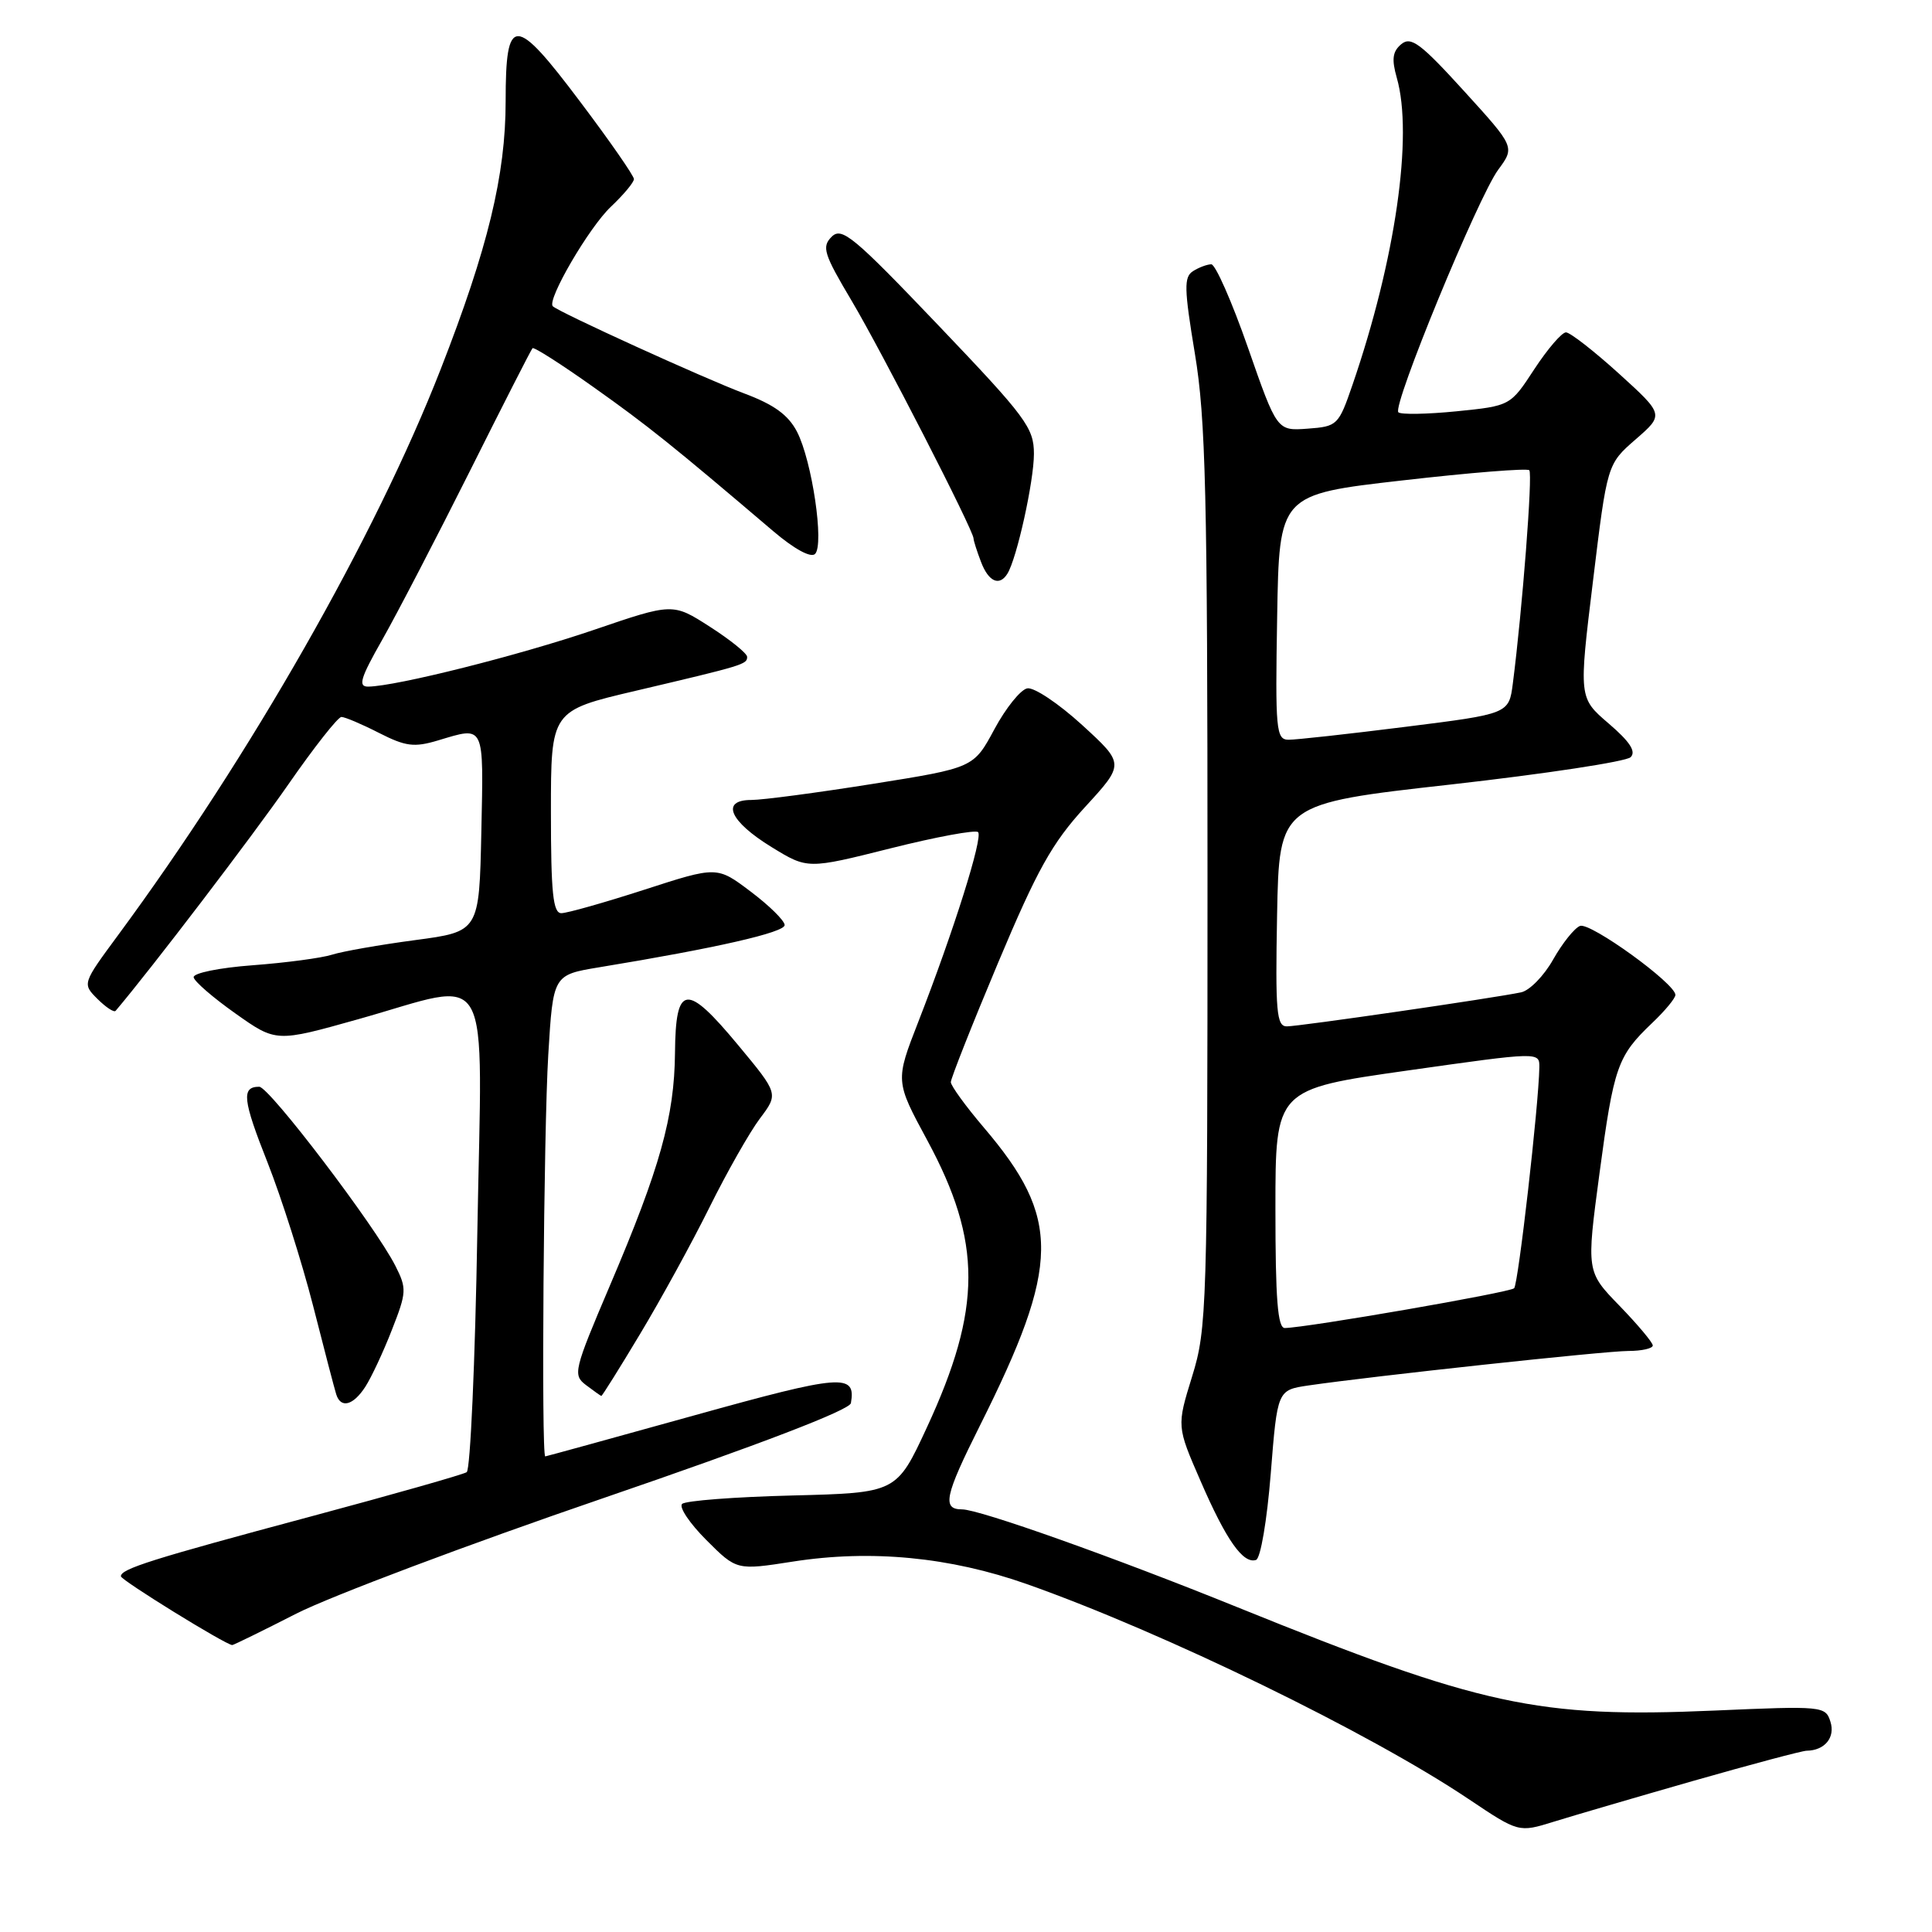 <?xml version="1.0" encoding="UTF-8" standalone="no"?>
<!DOCTYPE svg PUBLIC "-//W3C//DTD SVG 1.1//EN" "http://www.w3.org/Graphics/SVG/1.1/DTD/svg11.dtd" >
<svg xmlns="http://www.w3.org/2000/svg" xmlns:xlink="http://www.w3.org/1999/xlink" version="1.1" viewBox="0 0 256 256">
 <g >
 <path fill="currentColor"
d=" M 224.39 235.97 C 232.03 233.79 238.78 231.99 239.39 231.98 C 241.79 231.95 243.21 230.22 242.54 228.13 C 241.89 226.07 241.53 226.03 227.15 226.66 C 203.76 227.67 196.28 226.05 164.00 212.98 C 147.61 206.34 129.77 200.00 127.48 200.00 C 124.80 200.00 125.17 198.23 129.83 188.93 C 140.53 167.55 140.61 161.43 130.35 149.39 C 127.96 146.58 126.00 143.88 125.99 143.39 C 125.99 142.90 128.80 135.79 132.24 127.60 C 137.43 115.25 139.40 111.71 143.76 106.95 C 149.02 101.22 149.02 101.22 143.38 96.06 C 140.27 93.22 137.01 91.04 136.12 91.21 C 135.23 91.38 133.27 93.82 131.76 96.63 C 129.01 101.74 129.01 101.74 115.64 103.87 C 108.29 105.04 101.05 106.00 99.56 106.00 C 95.45 106.00 96.66 108.82 102.25 112.25 C 107.01 115.17 107.01 115.17 118.00 112.41 C 124.04 110.89 129.26 109.93 129.60 110.26 C 130.28 110.94 126.37 123.36 121.69 135.37 C 118.62 143.24 118.62 143.24 122.87 151.10 C 130.15 164.58 130.13 173.36 122.81 189.16 C 118.80 197.81 118.80 197.81 104.98 198.16 C 97.38 198.35 90.81 198.85 90.38 199.28 C 89.95 199.72 91.40 201.87 93.60 204.07 C 97.61 208.08 97.61 208.08 105.05 206.92 C 115.41 205.30 125.89 206.31 136.06 209.90 C 154.18 216.30 181.44 229.56 194.56 238.36 C 201.23 242.83 201.23 242.83 205.87 241.39 C 208.41 240.60 216.75 238.16 224.39 235.97 Z  M 39.27 213.81 C 43.80 211.51 62.12 204.61 80.00 198.49 C 100.73 191.38 112.59 186.83 112.75 185.92 C 113.44 181.95 111.57 182.10 91.98 187.55 C 81.27 190.53 72.39 192.97 72.25 192.98 C 71.71 193.02 72.04 149.72 72.65 139.74 C 73.29 129.18 73.29 129.18 79.40 128.17 C 94.87 125.63 104.00 123.55 103.97 122.57 C 103.95 121.98 101.93 119.99 99.47 118.14 C 95.01 114.77 95.01 114.77 85.38 117.89 C 80.09 119.60 75.14 121.00 74.38 121.00 C 73.28 121.00 73.00 118.33 73.00 107.59 C 73.00 94.17 73.00 94.17 84.25 91.53 C 98.57 88.16 99.00 88.03 99.00 87.04 C 99.00 86.58 96.78 84.79 94.07 83.05 C 89.15 79.89 89.15 79.89 78.67 83.47 C 68.78 86.84 52.53 90.93 48.80 90.98 C 47.41 91.00 47.74 89.88 50.66 84.75 C 52.61 81.31 57.81 71.30 62.22 62.50 C 66.62 53.70 70.37 46.34 70.56 46.14 C 70.74 45.94 74.40 48.28 78.69 51.33 C 85.85 56.41 89.05 58.97 102.49 70.41 C 105.27 72.77 107.45 73.95 108.00 73.40 C 109.24 72.16 107.60 61.07 105.61 57.21 C 104.45 54.98 102.57 53.61 98.58 52.12 C 93.33 50.15 74.03 41.36 73.25 40.58 C 72.43 39.76 78.06 30.11 80.95 27.39 C 82.63 25.80 84.00 24.16 84.00 23.73 C 84.00 23.30 80.82 18.71 76.92 13.54 C 68.18 1.91 67.00 1.89 67.00 13.42 C 67.00 23.20 64.65 32.90 58.39 48.93 C 49.73 71.11 33.18 100.14 15.64 123.92 C 10.90 130.35 10.90 130.35 12.92 132.37 C 14.04 133.48 15.11 134.19 15.32 133.94 C 20.06 128.35 33.50 110.72 38.19 103.96 C 41.61 99.03 44.78 95.00 45.24 95.00 C 45.70 95.00 47.94 95.95 50.21 97.11 C 53.75 98.91 54.87 99.06 58.04 98.11 C 64.28 96.24 64.08 95.82 63.78 110.22 C 63.50 123.44 63.50 123.44 55.00 124.57 C 50.33 125.19 45.38 126.06 44.00 126.50 C 42.62 126.94 37.90 127.57 33.50 127.90 C 29.05 128.23 25.57 128.94 25.66 129.50 C 25.75 130.05 28.25 132.21 31.21 134.30 C 36.59 138.11 36.59 138.11 47.47 135.05 C 65.60 129.96 63.88 126.90 63.25 163.25 C 62.96 180.44 62.32 194.76 61.84 195.07 C 61.35 195.39 52.08 198.02 41.23 200.93 C 20.07 206.60 15.99 207.89 16.02 208.87 C 16.03 209.38 29.85 217.92 30.77 217.98 C 30.92 217.99 34.75 216.12 39.27 213.81 Z  M 168.38 195.27 C 169.26 184.19 169.26 184.19 173.38 183.58 C 181.80 182.35 212.61 179.02 215.75 179.01 C 217.54 179.01 219.00 178.68 219.00 178.28 C 219.00 177.89 217.02 175.53 214.60 173.03 C 210.20 168.50 210.20 168.50 211.94 155.48 C 213.84 141.30 214.32 139.94 218.91 135.56 C 220.61 133.95 222.00 132.27 222.00 131.83 C 222.00 130.33 210.72 122.17 209.36 122.69 C 208.62 122.98 207.02 124.98 205.80 127.14 C 204.59 129.30 202.67 131.26 201.55 131.49 C 197.96 132.25 172.13 136.00 170.51 136.00 C 169.15 136.00 168.98 134.07 169.22 121.25 C 169.50 106.50 169.50 106.50 192.25 103.95 C 204.77 102.54 215.49 100.91 216.07 100.33 C 216.82 99.58 215.96 98.27 213.16 95.87 C 209.19 92.47 209.19 92.47 211.08 76.98 C 212.96 61.50 212.96 61.50 216.73 58.22 C 220.50 54.94 220.50 54.94 214.50 49.49 C 211.20 46.50 208.05 44.05 207.50 44.04 C 206.95 44.04 205.07 46.23 203.31 48.91 C 200.13 53.78 200.13 53.78 193.00 54.50 C 189.09 54.89 185.62 54.95 185.29 54.63 C 184.46 53.79 195.85 26.12 198.52 22.49 C 200.74 19.48 200.74 19.48 193.97 12.04 C 188.24 5.74 186.96 4.79 185.68 5.85 C 184.52 6.82 184.38 7.84 185.08 10.30 C 187.28 17.96 184.90 34.44 179.21 51.00 C 177.37 56.35 177.21 56.51 173.27 56.80 C 169.21 57.10 169.21 57.10 165.36 46.06 C 163.24 39.98 161.05 35.02 160.50 35.02 C 159.95 35.03 158.86 35.43 158.08 35.93 C 156.86 36.70 156.90 38.24 158.33 46.87 C 159.76 55.45 160.00 65.54 160.00 116.35 C 160.00 173.34 159.92 176.06 157.96 182.39 C 155.92 188.99 155.92 188.99 159.08 196.24 C 162.47 204.06 164.72 207.26 166.43 206.70 C 167.03 206.50 167.88 201.50 168.38 195.27 Z  M 48.41 183.75 C 49.21 182.51 50.80 179.12 51.93 176.21 C 53.89 171.22 53.91 170.73 52.38 167.71 C 49.71 162.45 35.67 144.00 34.35 144.00 C 31.96 144.00 32.15 145.71 35.46 154.06 C 37.29 158.70 40.00 167.22 41.48 173.00 C 42.95 178.78 44.33 184.06 44.55 184.75 C 45.15 186.67 46.80 186.24 48.41 183.75 Z  M 84.82 176.75 C 87.55 172.21 91.68 164.68 94.00 160.00 C 96.32 155.32 99.33 150.02 100.69 148.21 C 103.16 144.93 103.16 144.93 97.83 138.51 C 90.93 130.19 89.52 130.36 89.44 139.51 C 89.36 147.95 87.47 154.74 80.83 170.31 C 76.02 181.61 75.88 182.19 77.65 183.53 C 78.67 184.30 79.58 184.95 79.68 184.97 C 79.78 184.99 82.10 181.29 84.82 176.75 Z  M 133.49 76.01 C 134.74 73.99 137.00 63.77 137.00 60.14 C 137.00 56.68 135.96 55.29 124.35 43.12 C 113.10 31.33 111.54 30.03 110.20 31.37 C 108.86 32.71 109.15 33.64 112.85 39.86 C 116.85 46.60 129.00 70.28 129.00 71.35 C 129.00 71.63 129.44 73.02 129.98 74.43 C 130.98 77.09 132.43 77.73 133.49 76.01 Z  M 169.00 160.16 C 169.00 144.33 169.00 144.33 186.50 141.85 C 204.00 139.37 204.00 139.37 203.97 141.44 C 203.89 146.42 201.18 170.15 200.63 170.70 C 200.07 171.26 173.25 175.91 170.25 175.97 C 169.30 175.99 169.00 172.18 169.00 160.16 Z  M 169.23 81.76 C 169.50 65.52 169.50 65.52 185.81 63.66 C 194.79 62.63 202.36 62.02 202.64 62.31 C 203.11 62.77 201.71 80.86 200.46 90.55 C 199.94 94.59 199.94 94.59 186.22 96.31 C 178.67 97.26 171.70 98.03 170.73 98.02 C 169.09 98.00 168.97 96.74 169.23 81.76 Z "/>
</g>
</svg>